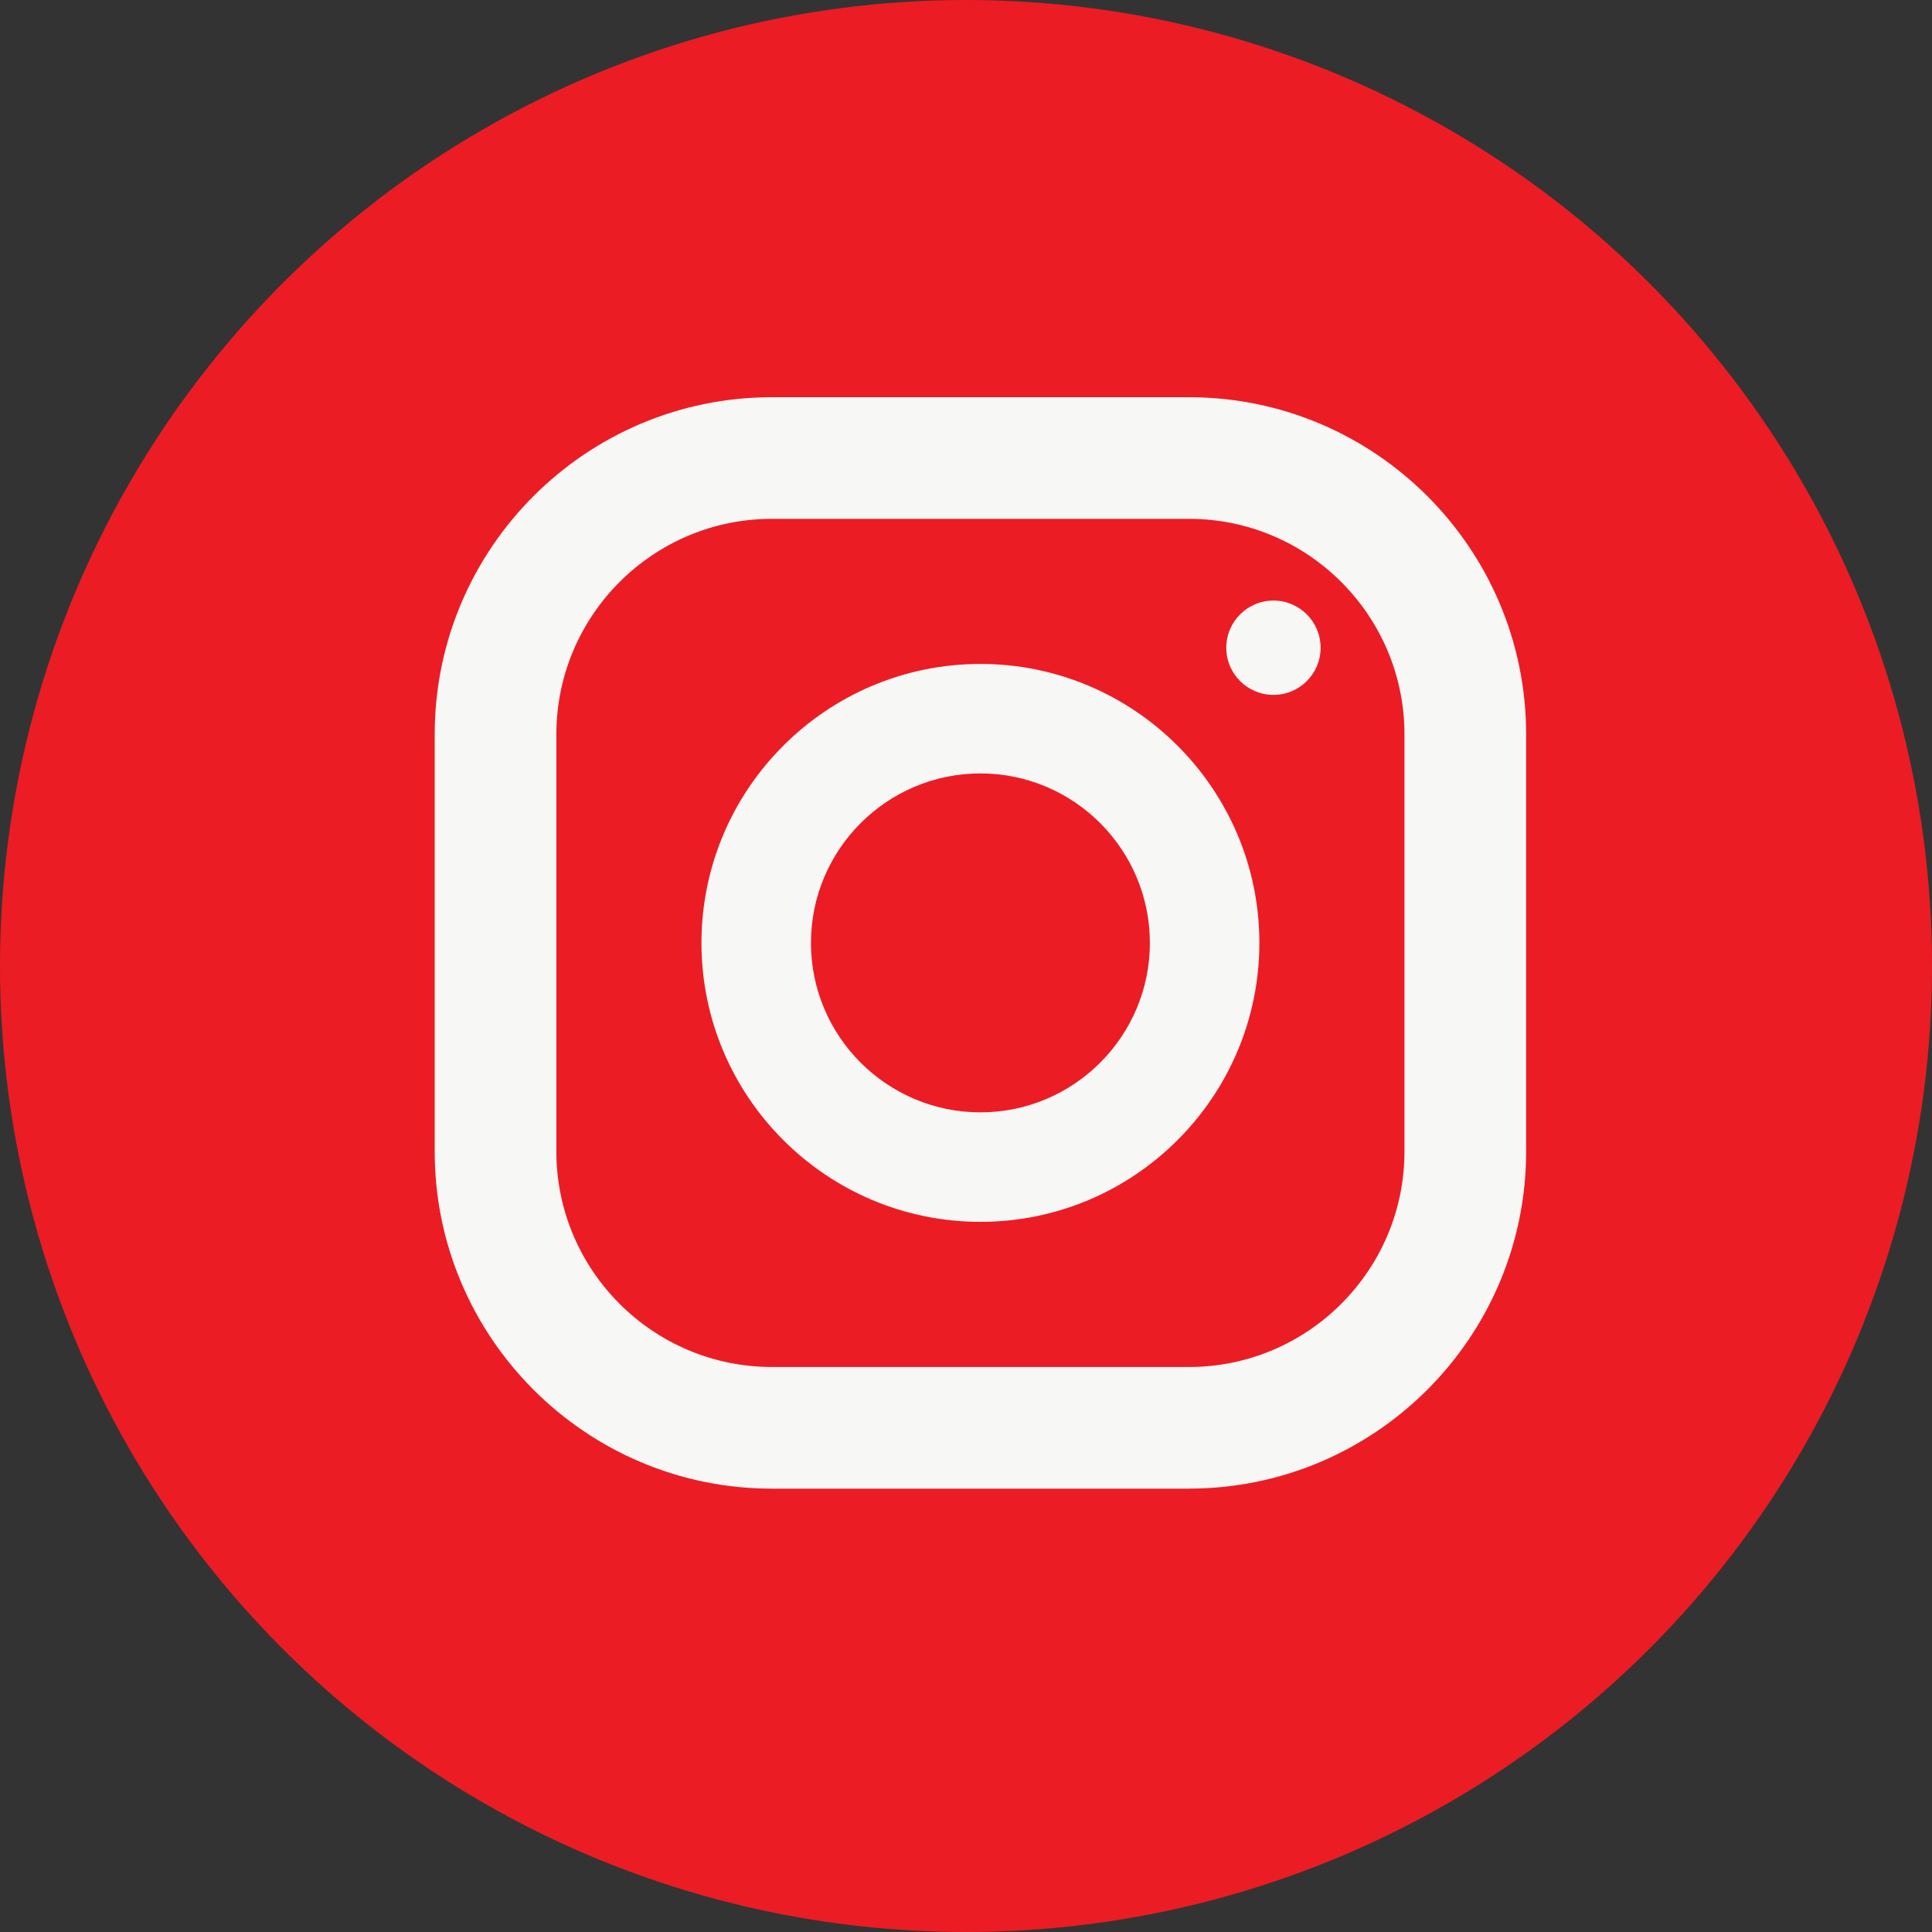 <svg xmlns="http://www.w3.org/2000/svg" width="40" height="40" viewBox="0 0 40 40">
    <rect x="0" y="0" width="40" height="40" fill="#333333" stroke="none"/>
    <g fill="none" fill-rule="evenodd">
        <circle cx="20" cy="20" r="20" fill="#EC1C24"/>
        <g fill="#F7F7F5">
            <path d="M6.98 2.742c-2.46 0-4.461 2.002-4.461 4.462v8.636c0 2.46 2.001 4.462 4.462 4.462h8.636c2.46 0 4.461-2.002 4.461-4.462V7.204c0-2.46-2.001-4.462-4.461-4.462H6.98zm8.637 20.079H6.98C3.13 22.82 0 19.689 0 15.84V7.204C0 3.354 3.132.224 6.98.224h8.637c3.849 0 6.98 3.13 6.98 6.98v8.636c0 3.849-3.131 6.98-6.98 6.98z" transform="translate(9 8)"/>
            <path d="M11.299 8.013c-1.935 0-3.509 1.574-3.509 3.509 0 1.934 1.574 3.508 3.509 3.508 1.934 0 3.508-1.574 3.508-3.508 0-1.935-1.574-3.509-3.508-3.509m0 9.284c-3.185 0-5.776-2.59-5.776-5.775 0-3.185 2.591-5.776 5.776-5.776 3.184 0 5.775 2.591 5.775 5.776 0 3.184-2.591 5.775-5.775 5.775M18.342 5.41c0 .54-.437.977-.976.977-.54 0-.977-.437-.977-.976 0-.54.437-.977.977-.977.539 0 .976.438.976.977" transform="translate(9 8)"/>
        </g>
    </g>
</svg>
